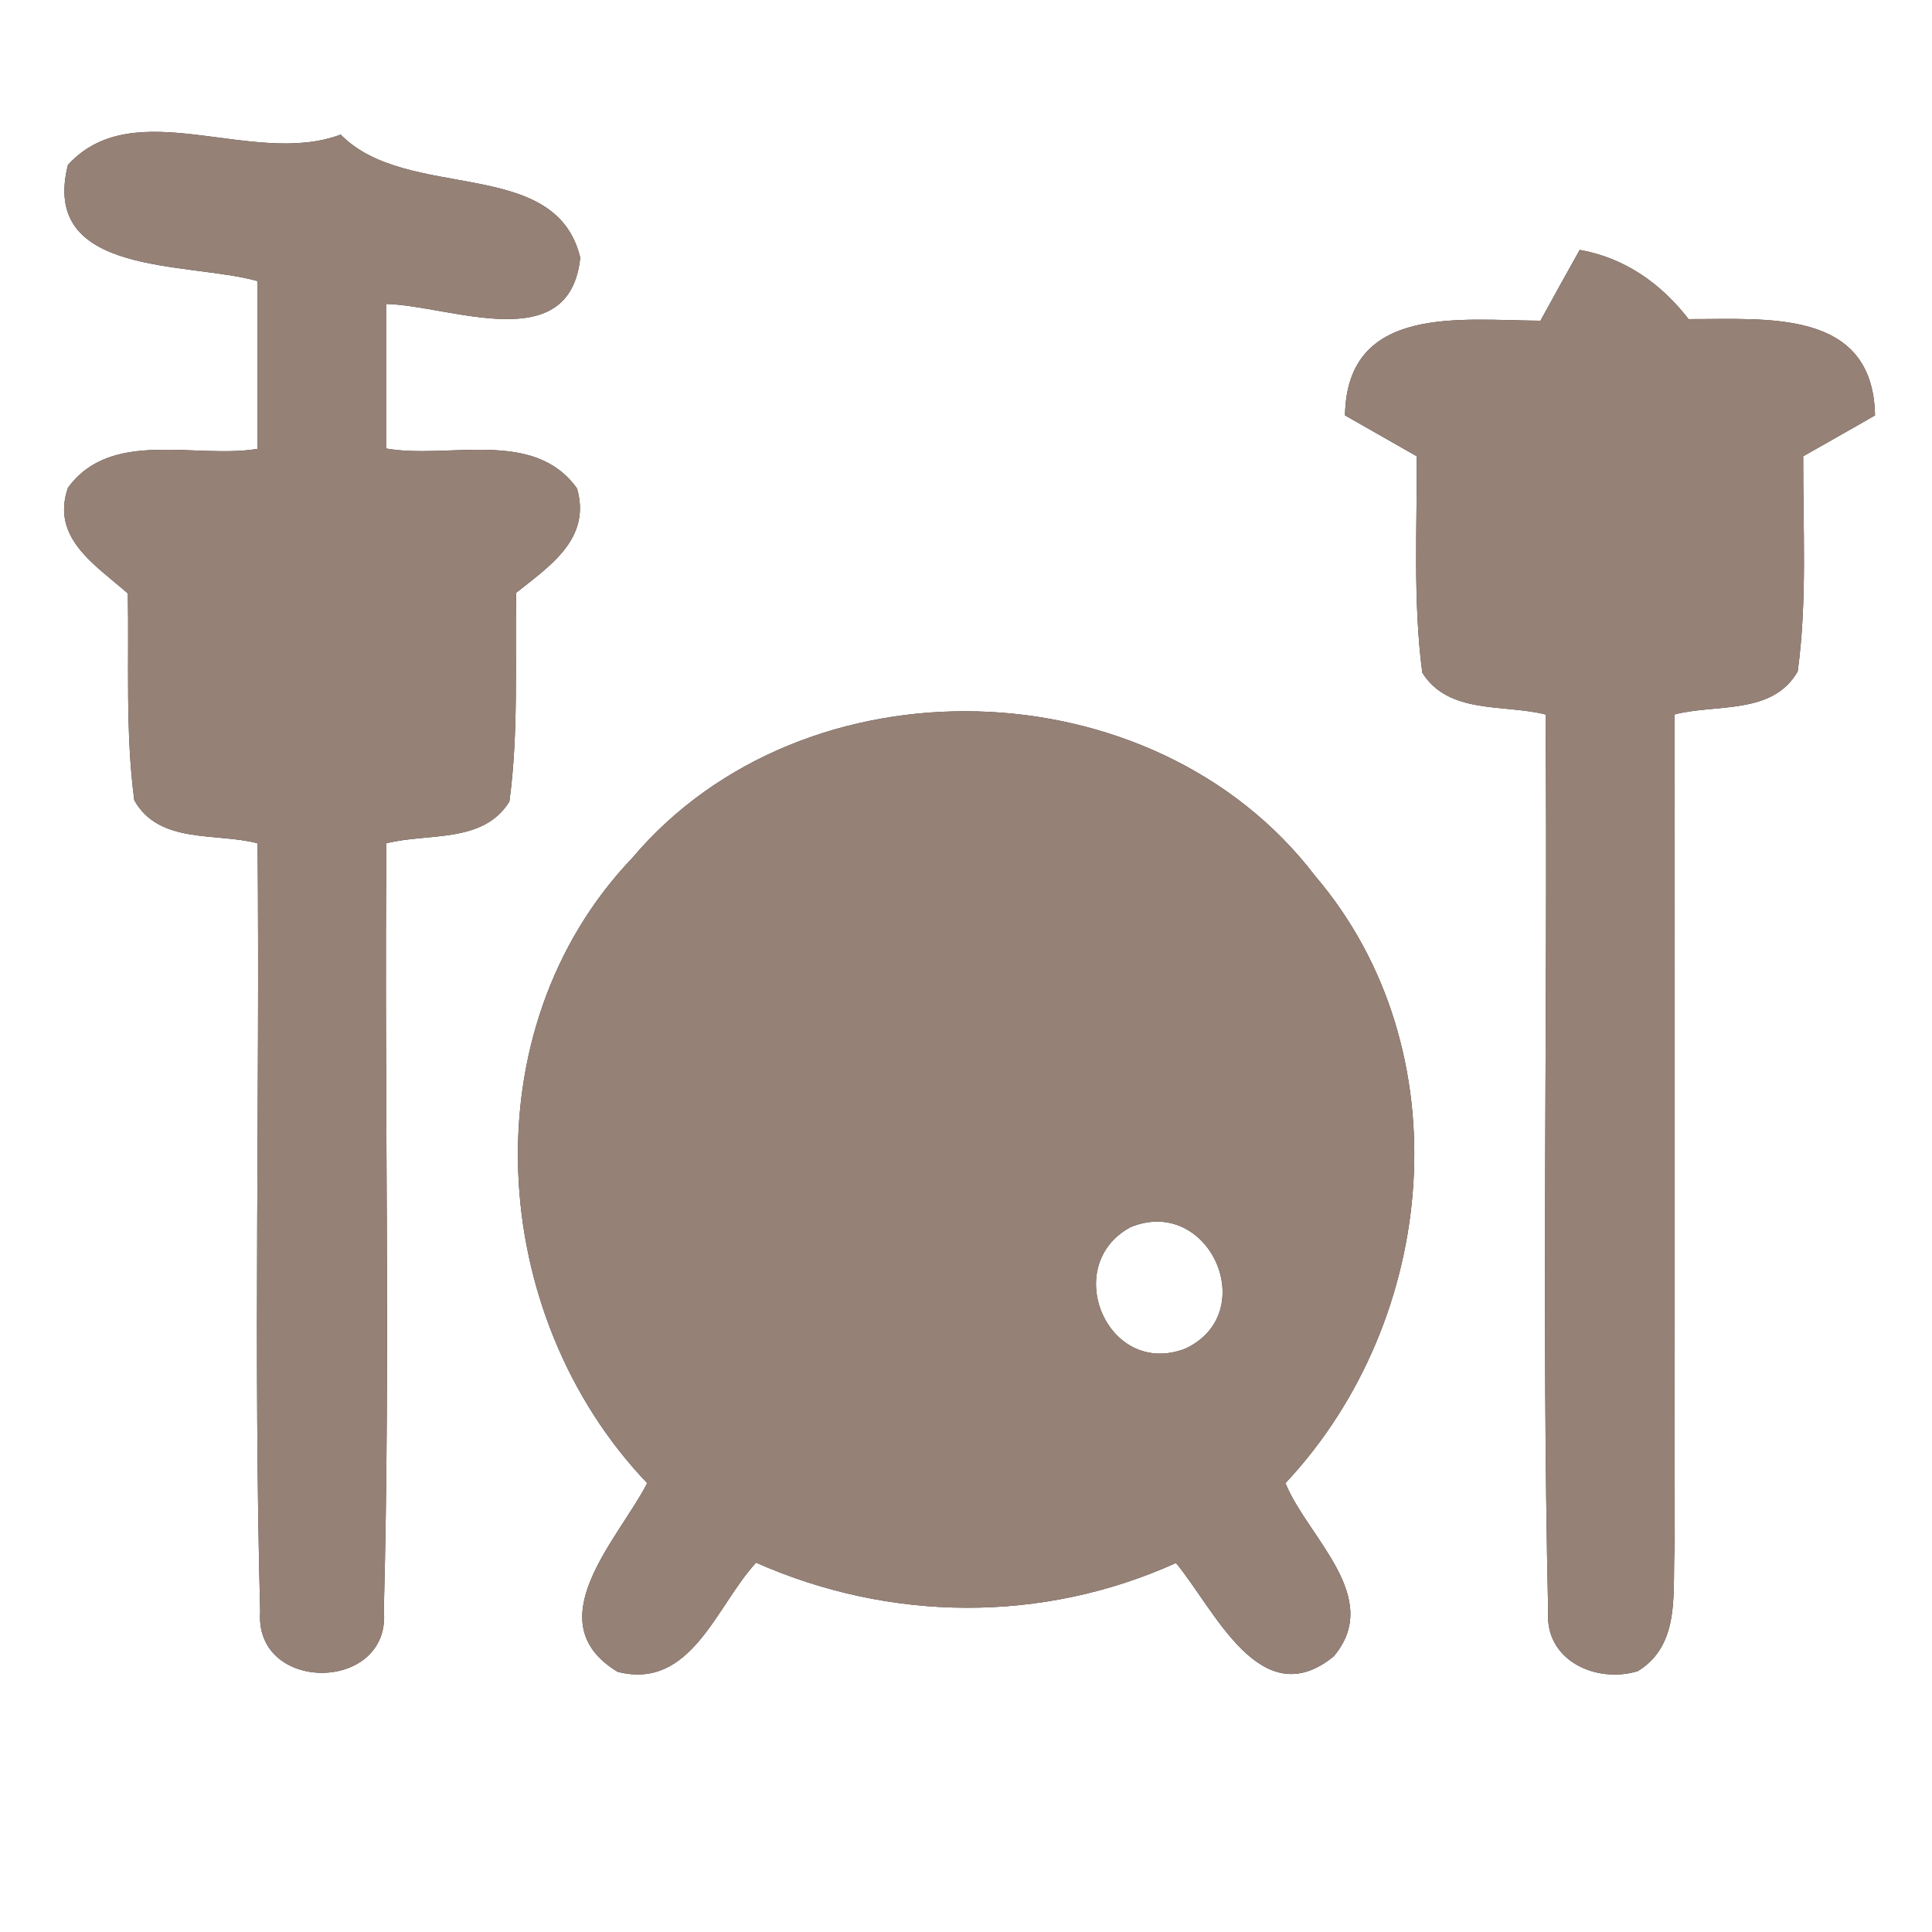 <?xml version="1.0" encoding="UTF-8" ?>
<!DOCTYPE svg PUBLIC "-//W3C//DTD SVG 1.1//EN" "http://www.w3.org/Graphics/SVG/1.1/DTD/svg11.dtd">
<svg width="60pt" height="60pt" viewBox="0 0 60 60" version="1.1" xmlns="http://www.w3.org/2000/svg">
<rect x="0" y="0" width="60" height="60" fill="#333333" stroke="none"/>
<g id="#ffffffff">
<path fill="#ffffff" opacity="1.00" d=" M 0.00 0.00 L 60.00 0.00 L 60.00 60.00 L 0.00 60.00 L 0.00 0.00 M 2.11 5.12 C 1.23 8.61 5.85 8.12 8.00 8.73 C 8.00 10.47 8.00 12.20 8.00 13.94 C 6.07 14.26 3.45 13.30 2.11 15.15 C 1.57 16.71 2.97 17.55 3.97 18.43 C 4.01 20.57 3.89 22.72 4.17 24.85 C 4.94 26.23 6.71 25.85 8.00 26.19 C 8.07 34.14 7.87 42.11 8.08 50.06 C 7.90 52.61 12.16 52.57 11.92 50.01 C 12.13 42.07 11.93 34.13 12.00 26.19 C 13.28 25.86 15.01 26.21 15.82 24.89 C 16.11 22.74 15.99 20.57 16.03 18.41 C 17.07 17.58 18.37 16.73 17.92 15.17 C 16.58 13.29 13.94 14.27 12.00 13.93 C 12.00 12.44 12.00 10.94 12.00 9.44 C 14.00 9.49 17.70 11.12 18.02 8.00 C 17.25 4.82 12.65 6.29 10.58 4.18 C 7.84 5.21 4.19 2.85 2.11 5.12 M 49.06 7.76 C 48.75 8.31 48.14 9.41 47.84 9.96 C 45.39 9.95 41.83 9.43 41.77 12.90 C 42.33 13.22 43.44 13.85 44.00 14.17 C 44.01 16.41 43.88 18.66 44.17 20.89 C 44.99 22.20 46.71 21.86 48.00 22.19 C 48.07 31.48 47.87 40.77 48.08 50.06 C 47.98 51.57 49.57 52.29 50.86 51.90 C 52.24 51.06 51.92 49.36 52.01 48.00 C 52.00 39.40 52.00 30.79 52.00 22.19 C 53.28 21.85 55.05 22.22 55.83 20.85 C 56.13 18.64 55.99 16.40 56.00 14.17 C 56.56 13.85 57.68 13.22 58.23 12.90 C 58.17 9.57 54.85 9.92 52.44 9.91 C 51.58 8.80 50.46 8.01 49.06 7.76 M 19.64 26.64 C 14.55 31.97 15.12 40.85 20.10 46.06 C 19.20 47.81 16.63 50.37 19.18 51.92 C 21.47 52.50 22.24 49.87 23.48 48.53 C 27.63 50.37 32.37 50.42 36.52 48.54 C 37.72 49.98 39.15 53.29 41.42 51.44 C 42.97 49.60 40.61 47.75 39.92 46.06 C 44.68 40.99 45.45 32.60 40.84 27.20 C 35.83 20.63 24.97 20.34 19.64 26.64 Z" />
<path fill="#ffffff" opacity="1.00" d=" M 35.11 38.11 C 37.55 37.11 39.18 40.76 36.82 41.88 C 34.40 42.82 32.91 39.30 35.11 38.11 Z" />
</g>
<g id="#000000ff">
<path fill="#968176" opacity="1.00" d=" M 2.11 5.12 C 4.19 2.85 7.84 5.21 10.58 4.18 C 12.65 6.29 17.25 4.82 18.02 8.00 C 17.70 11.12 14.00 9.49 12.00 9.44 C 12.00 10.94 12.00 12.44 12.00 13.93 C 13.94 14.27 16.58 13.29 17.92 15.17 C 18.37 16.73 17.07 17.58 16.03 18.41 C 15.99 20.57 16.11 22.74 15.82 24.89 C 15.01 26.21 13.28 25.86 12.00 26.19 C 11.93 34.13 12.13 42.07 11.92 50.01 C 12.16 52.57 7.90 52.61 8.08 50.06 C 7.87 42.11 8.07 34.14 8.00 26.19 C 6.71 25.85 4.94 26.23 4.17 24.85 C 3.89 22.72 4.01 20.57 3.97 18.43 C 2.97 17.55 1.57 16.71 2.11 15.15 C 3.45 13.30 6.07 14.26 8.00 13.94 C 8.00 12.20 8.00 10.47 8.00 8.73 C 5.85 8.12 1.23 8.61 2.11 5.12 Z" />
<path fill="#968176" opacity="1.00" d=" M 49.06 7.76 C 50.46 8.01 51.58 8.80 52.44 9.91 C 54.85 9.92 58.17 9.57 58.23 12.90 C 57.68 13.22 56.56 13.85 56.00 14.17 C 55.99 16.40 56.13 18.64 55.83 20.85 C 55.05 22.22 53.28 21.85 52.00 22.19 C 52.00 30.79 52.00 39.40 52.01 48.00 C 51.92 49.36 52.24 51.06 50.86 51.90 C 49.57 52.29 47.98 51.57 48.08 50.06 C 47.87 40.77 48.07 31.48 48.00 22.19 C 46.71 21.86 44.99 22.20 44.17 20.89 C 43.88 18.66 44.01 16.41 44.00 14.17 C 43.44 13.85 42.33 13.22 41.77 12.90 C 41.83 9.43 45.39 9.95 47.84 9.96 C 48.14 9.41 48.75 8.31 49.06 7.76 Z" />
<path fill="#968176" opacity="1.00" d=" M 19.64 26.64 C 24.97 20.34 35.83 20.63 40.84 27.20 C 45.45 32.60 44.68 40.99 39.92 46.06 C 40.61 47.75 42.97 49.60 41.42 51.44 C 39.15 53.29 37.72 49.98 36.52 48.54 C 32.37 50.42 27.63 50.37 23.48 48.53 C 22.24 49.87 21.47 52.50 19.18 51.92 C 16.63 50.37 19.20 47.81 20.10 46.06 C 15.12 40.85 14.55 31.97 19.64 26.64 M 35.11 38.11 C 32.91 39.30 34.40 42.82 36.82 41.88 C 39.18 40.76 37.55 37.11 35.11 38.11 Z" />
</g>
</svg>
